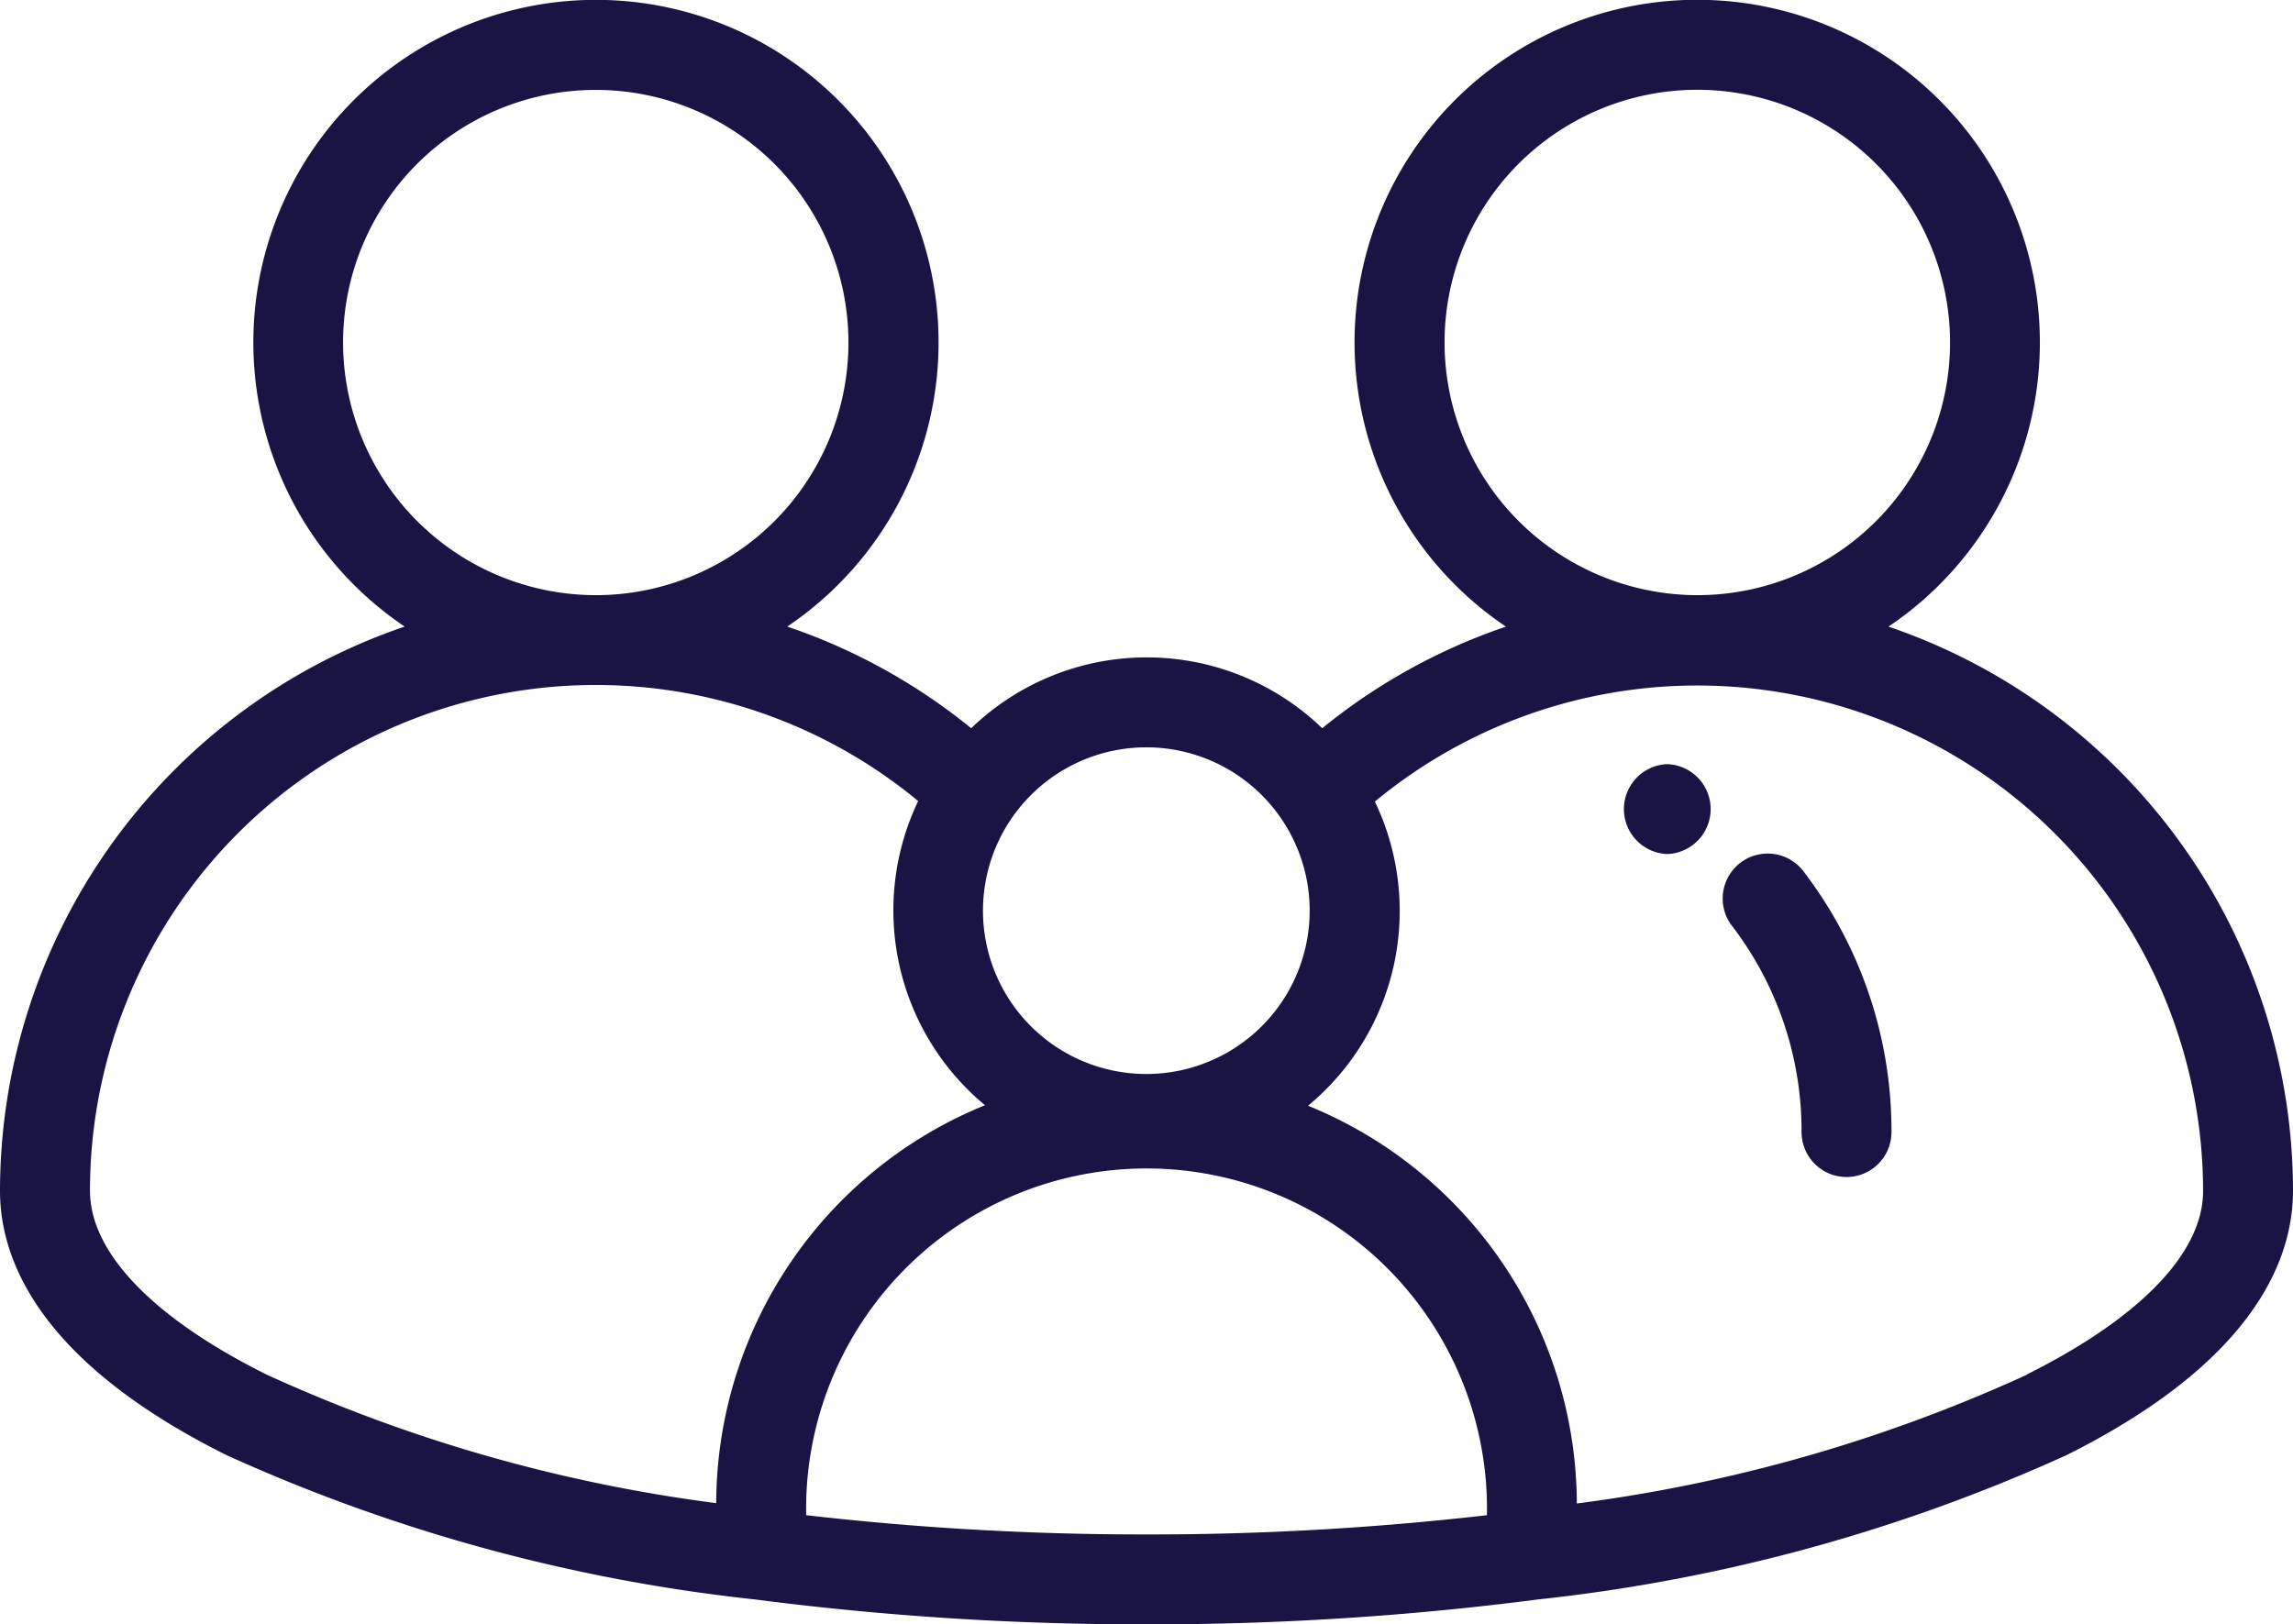 <svg xmlns="http://www.w3.org/2000/svg" width="39.193" height="27.771" viewBox="0 0 39.193 27.771"><defs><style>.a{fill:#1a1444;}</style></defs><g transform="translate(-4.061 -5.081)"><path class="a" d="M25.3,15.5a.769.769,0,0,0-1.217.938,5.764,5.764,0,0,1,1.208,3.55.768.768,0,0,0,1.537,0A7.289,7.289,0,0,0,25.3,15.5Z" transform="translate(9.563 4.447)"/><path class="a" d="M32.279,14.794a5.857,5.857,0,1,0-6.539,0A10.123,10.123,0,0,0,22.6,16.531a4.321,4.321,0,0,0-6,0,10.13,10.13,0,0,0-3.144-1.738,5.856,5.856,0,1,0-6.539,0A10.2,10.2,0,0,0,0,24.419c0,.007,0,.013,0,.02,0,1.18.67,2.921,3.865,4.516a29.436,29.436,0,0,0,9.045,2.471,51.35,51.35,0,0,0,6.687.425,51.353,51.353,0,0,0,6.688-.425,29.434,29.434,0,0,0,9.044-2.471c3.194-1.6,3.864-3.336,3.864-4.516A10.2,10.2,0,0,0,32.279,14.794ZM24.691,9.937a4.32,4.32,0,1,1,4.32,4.319A4.325,4.325,0,0,1,24.691,9.937ZM17.3,18.058a2.791,2.791,0,0,1,4.587,0h0a2.792,2.792,0,1,1-4.587,0ZM5.864,9.937a4.319,4.319,0,1,1,4.319,4.319A4.324,4.324,0,0,1,5.864,9.937Zm6.378,19.842a26.66,26.66,0,0,1-7.69-2.2c-1.938-.968-3.008-2.08-3.014-3.132,0,0,0-.006,0-.009a8.645,8.645,0,0,1,14.156-6.662,4.327,4.327,0,0,0,1.142,5.2A7.366,7.366,0,0,0,12.242,29.779Zm13.174.206a50.38,50.38,0,0,1-5.819.329,50.372,50.372,0,0,1-5.818-.329V29.8a5.819,5.819,0,0,1,11.637,0Zm9.226-2.4a26.661,26.661,0,0,1-7.69,2.2,7.367,7.367,0,0,0-4.594-6.8,4.325,4.325,0,0,0,1.142-5.2,8.645,8.645,0,0,1,14.156,6.662C37.656,25.494,36.586,26.61,34.642,27.58Z" transform="translate(4.061 1)"/><path class="a" d="M23.472,14.128a.769.769,0,0,0,0,1.537A.769.769,0,0,0,23.472,14.128Z" transform="translate(9.087 4.017)"/></g></svg>
